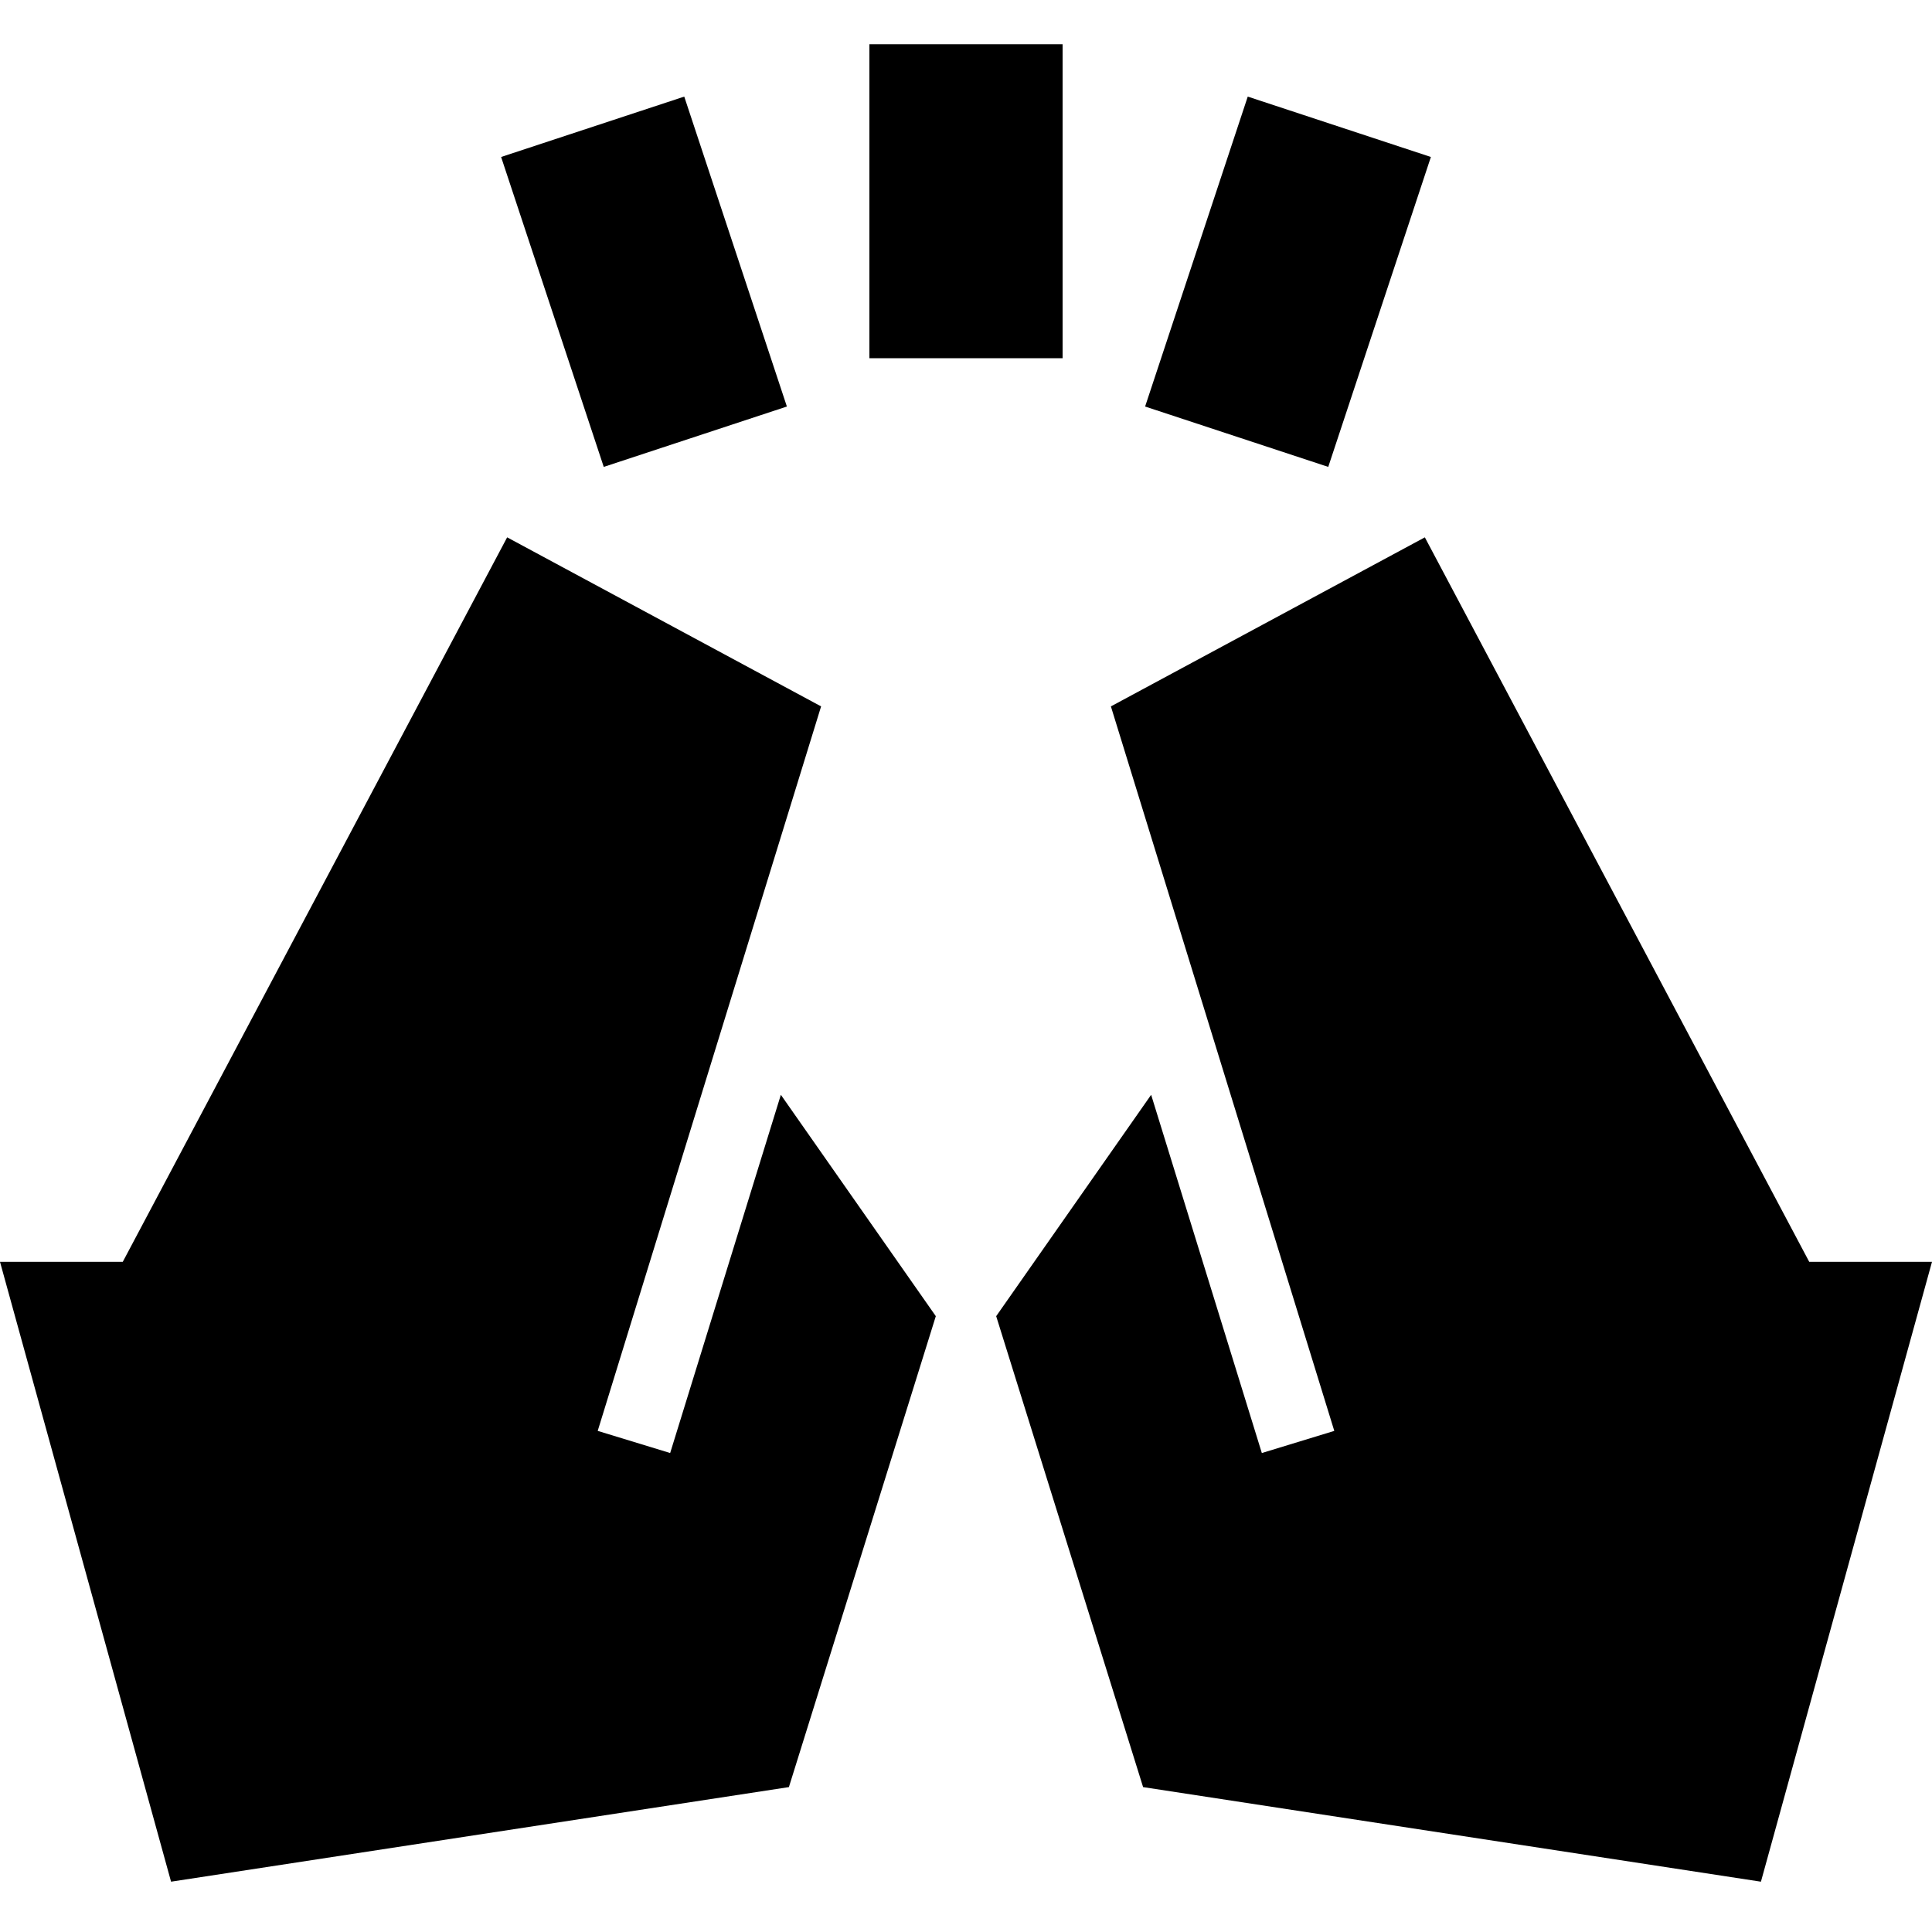 <svg xmlns="http://www.w3.org/2000/svg" height="24" viewBox="0 96 960 960" width="24"><path d="m300 328-51-154 91-30 51 154-91 30Zm132-54V118h96v156h-96Zm228 54-91-30 51-154 91 30-51 154Zm215 703-307-47-73-234 77-110 55 178 36-11-111-360 156-84 191 360h61l-85 308Zm-790 0L0 723h61l191-360 156 84-111 360 36 11 55-178 77 110-73 234-307 47Z"/></svg>